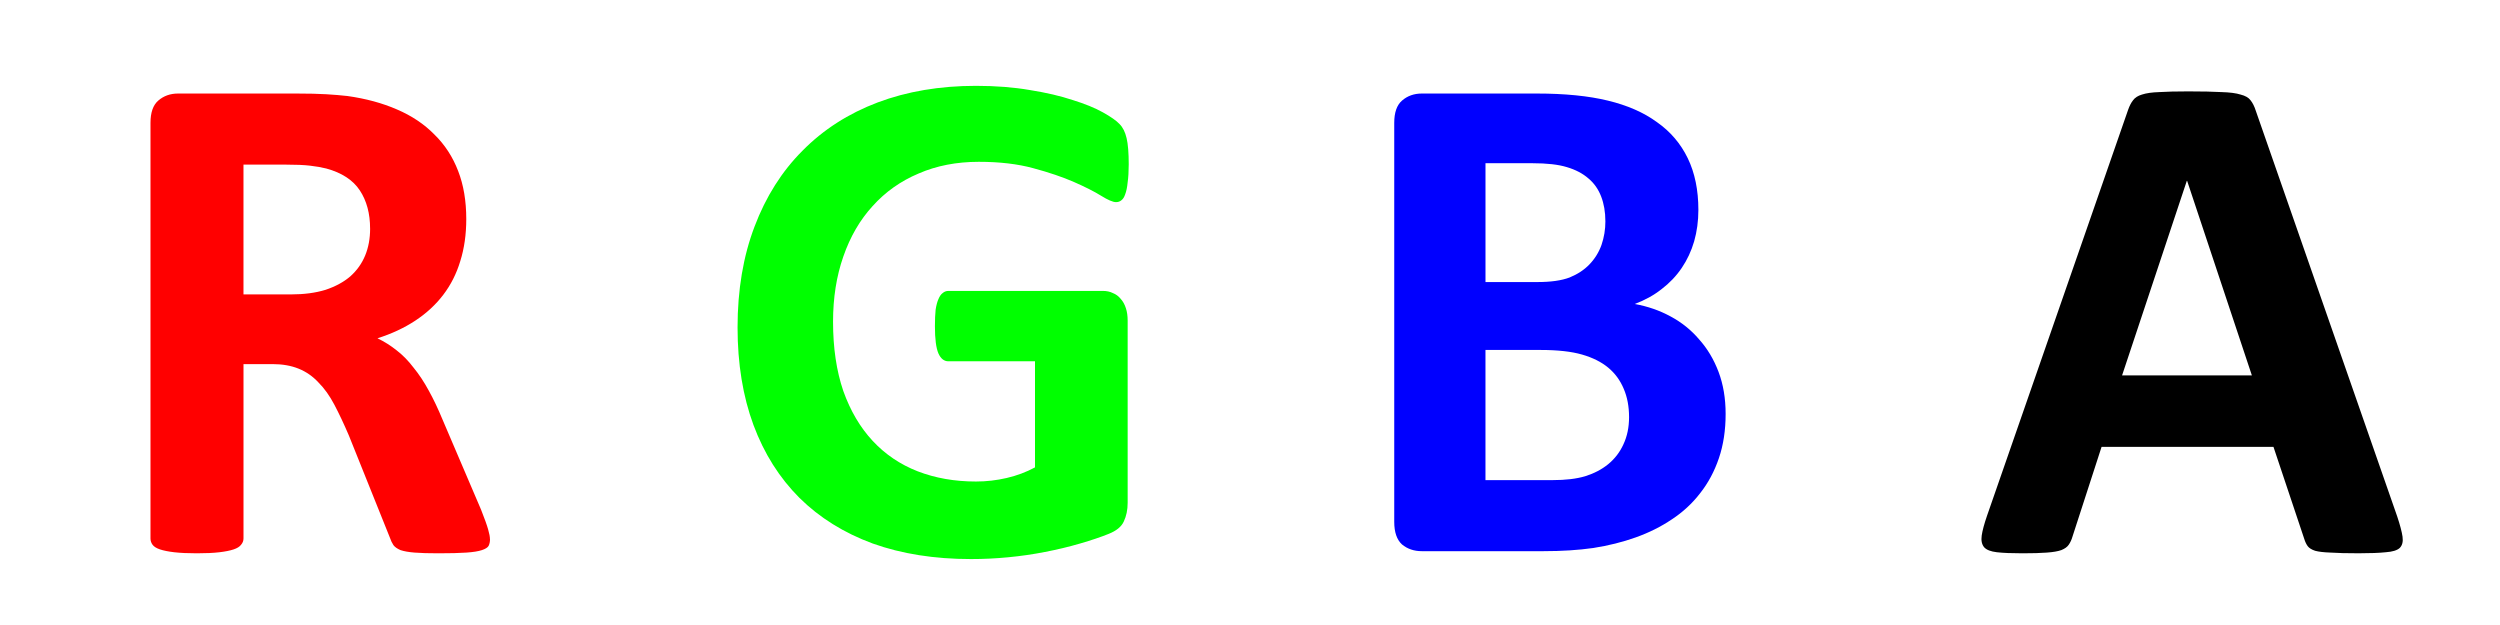 <?xml version="1.0" encoding="UTF-8" standalone="no"?>
<svg
   width="64"
   height="16"
   viewBox="0 0 128 32"
   id="svg2"
   version="1.1"
   inkscape:version="1.2.2 (732a01da63, 2022-12-09)"
   sodipodi:docname="RGBA.svg"
   inkscape:export-filename="C:\private\traktor\res\icons-new\g4486.png"
   inkscape:export-xdpi="90"
   inkscape:export-ydpi="90"
   xmlns:inkscape="http://www.inkscape.org/namespaces/inkscape"
   xmlns:sodipodi="http://sodipodi.sourceforge.net/DTD/sodipodi-0.dtd"
   xmlns="http://www.w3.org/2000/svg"
   xmlns:svg="http://www.w3.org/2000/svg"
   xmlns:rdf="http://www.w3.org/1999/02/22-rdf-syntax-ns#"
   xmlns:cc="http://creativecommons.org/ns#"
   xmlns:dc="http://purl.org/dc/elements/1.1/">
  <style
     id="style2">
	.theme_fill {
		fill: green;
	}
	.theme_stroke {
		stroke: green;
	}
	</style>
  <sodipodi:namedview
     id="base"
     pagecolor="#4d6571"
     bordercolor="#ffffff"
     borderopacity="1"
     inkscape:pageopacity="0"
     inkscape:pageshadow="2"
     inkscape:zoom="3.9999998"
     inkscape:cx="7.2500003"
     inkscape:cy="15.875001"
     inkscape:document-units="px"
     inkscape:current-layer="text240"
     showgrid="true"
     inkscape:snap-global="true"
     inkscape:snap-grids="true"
     inkscape:snap-to-guides="false"
     inkscape:window-width="1907"
     inkscape:window-height="852"
     inkscape:window-x="3855"
     inkscape:window-y="2593"
     inkscape:window-maximized="0"
     units="px"
     inkscape:showpageshadow="false"
     showborder="true"
     objecttolerance="10000"
     guidetolerance="10000"
     showguides="true"
     inkscape:pagecheckerboard="0"
     inkscape:deskcolor="#2f3e46">
    <inkscape:grid
       type="xygrid"
       id="grid4490"
       empspacing="16"
       snapvisiblegridlinesonly="false"
       originx="0"
       originy="0"
       spacingy="1"
       spacingx="1"
       units="px"
       visible="true" />
  </sodipodi:namedview>
  <defs
     id="defs4" />
  <g
     style="display:inline;opacity:1"
     inkscape:label="Dark"
     id="Dark"
     inkscape:groupmode="layer">
    <g
       aria-label="RGBA"
       id="text240"
       style="font-weight:bold;font-size:170.667px;font-family:Calibri;-inkscape-font-specification:'Calibri Bold';fill:#284911;stroke-width:3;stroke-linecap:round;stop-color:#000000"
       transform="translate(0,-32.177)">
      <path
         d="m 25.088,59.782 q 0,0.199 -0.072,0.344 -0.072,0.127 -0.344,0.217 -0.272,0.091 -0.797,0.127 -0.525,0.036 -1.431,0.036 -0.761,0 -1.213,-0.036 -0.453,-0.036 -0.724,-0.127 -0.254,-0.109 -0.362,-0.254 -0.109,-0.163 -0.181,-0.38 l -2.101,-5.233 q -0.38,-0.887 -0.742,-1.575 -0.362,-0.688 -0.815,-1.141 -0.435,-0.471 -1.014,-0.706 -0.579,-0.235 -1.34,-0.235 h -1.485 v 8.927 q 0,0.181 -0.127,0.326 -0.109,0.145 -0.38,0.235 -0.272,0.091 -0.724,0.145 -0.453,0.054 -1.159,0.054 -0.688,0 -1.159,-0.054 -0.453,-0.054 -0.724,-0.145 -0.272,-0.091 -0.38,-0.235 -0.109,-0.145 -0.109,-0.326 V 38.469 q 0,-0.797 0.398,-1.141 0.416,-0.362 1.014,-0.362 h 6.066 q 0.923,0 1.521,0.036 0.598,0.036 1.086,0.091 1.412,0.199 2.535,0.688 1.141,0.489 1.919,1.286 0.797,0.779 1.213,1.865 0.416,1.068 0.416,2.463 0,1.177 -0.308,2.155 -0.29,0.96 -0.869,1.72 -0.579,0.761 -1.431,1.322 -0.851,0.561 -1.938,0.905 0.525,0.254 0.978,0.616 0.471,0.362 0.869,0.887 0.416,0.507 0.779,1.177 0.362,0.652 0.706,1.485 l 1.974,4.617 q 0.272,0.688 0.362,1.014 0.09,0.308 0.09,0.489 z m -6.139,-15.899 q 0,-1.159 -0.525,-1.956 -0.525,-0.797 -1.72,-1.123 -0.362,-0.091 -0.833,-0.145 -0.453,-0.054 -1.268,-0.054 h -2.137 v 6.646 h 2.426 q 1.014,0 1.775,-0.235 0.761,-0.254 1.268,-0.688 0.507,-0.453 0.761,-1.068 0.254,-0.616 0.254,-1.376 z"
         id="path346"
         style="stroke-width:0.652;fill:#ff0000" />
      <path
         d="m 57.79,40.606 q 0,0.525 -0.054,0.905 -0.036,0.38 -0.127,0.616 -0.072,0.217 -0.199,0.308 -0.109,0.091 -0.272,0.091 -0.235,0 -0.761,-0.326 -0.525,-0.326 -1.394,-0.706 -0.869,-0.38 -2.082,-0.706 -1.195,-0.326 -2.789,-0.326 -1.702,0 -3.078,0.598 -1.376,0.579 -2.354,1.666 -0.978,1.068 -1.503,2.589 -0.525,1.503 -0.525,3.332 0,2.01 0.525,3.549 0.543,1.521 1.503,2.553 0.96,1.032 2.3,1.557 1.358,0.525 2.988,0.525 0.797,0 1.575,-0.181 0.779,-0.181 1.449,-0.543 v -5.432 h -4.436 q -0.326,0 -0.507,-0.398 -0.181,-0.416 -0.181,-1.394 0,-0.507 0.036,-0.851 0.054,-0.344 0.145,-0.543 0.09,-0.217 0.217,-0.308 0.127,-0.109 0.29,-0.109 h 7.913 q 0.29,0 0.507,0.109 0.235,0.091 0.398,0.29 0.181,0.199 0.272,0.489 0.09,0.272 0.09,0.634 v 9.326 q 0,0.543 -0.199,0.96 -0.181,0.398 -0.779,0.634 -0.579,0.235 -1.449,0.489 -0.869,0.254 -1.811,0.435 -0.923,0.181 -1.883,0.272 -0.942,0.091 -1.901,0.091 -2.807,0 -5.034,-0.797 -2.209,-0.815 -3.748,-2.336 -1.539,-1.539 -2.354,-3.73 -0.815,-2.209 -0.815,-4.998 0,-2.879 0.869,-5.161 0.869,-2.3 2.463,-3.893 1.593,-1.612 3.839,-2.463 2.263,-0.851 5.034,-0.851 1.521,0 2.771,0.217 1.249,0.199 2.173,0.507 0.942,0.29 1.557,0.634 0.616,0.344 0.851,0.598 0.254,0.254 0.362,0.724 0.109,0.453 0.109,1.358 z"
         id="path348"
         style="stroke-width:0.652;fill:#00ff00" />
      <path
         d="m 88.352,53.372 q 0,1.249 -0.344,2.263 -0.344,1.014 -0.96,1.793 -0.598,0.779 -1.449,1.34 -0.833,0.561 -1.847,0.923 -1.014,0.362 -2.173,0.543 -1.141,0.163 -2.553,0.163 h -6.229 q -0.598,0 -1.014,-0.344 -0.398,-0.362 -0.398,-1.159 V 38.469 q 0,-0.797 0.398,-1.141 0.416,-0.362 1.014,-0.362 h 5.885 q 2.155,0 3.64,0.362 1.503,0.362 2.517,1.105 1.032,0.724 1.575,1.847 0.543,1.123 0.543,2.644 0,0.851 -0.217,1.612 -0.217,0.742 -0.634,1.358 -0.416,0.616 -1.032,1.086 -0.598,0.471 -1.376,0.761 0.996,0.181 1.829,0.634 0.851,0.453 1.467,1.177 0.634,0.706 0.996,1.666 0.362,0.96 0.362,2.155 z M 82.195,43.503 q 0,-0.706 -0.217,-1.268 -0.217,-0.561 -0.652,-0.923 -0.435,-0.38 -1.105,-0.579 -0.652,-0.199 -1.756,-0.199 h -2.408 v 6.084 h 2.662 q 1.032,0 1.648,-0.235 0.616,-0.254 1.014,-0.67 0.416,-0.435 0.616,-0.996 0.199,-0.579 0.199,-1.213 z m 1.213,10.032 q 0,-0.815 -0.272,-1.449 Q 82.865,51.435 82.34,51 81.815,50.565 81,50.33 q -0.815,-0.235 -2.119,-0.235 h -2.825 v 6.664 h 3.44 q 0.996,0 1.666,-0.199 0.688,-0.217 1.177,-0.616 0.507,-0.416 0.779,-1.014 0.29,-0.616 0.29,-1.394 z"
         id="path350"
         style="stroke-width:0.652;fill:#0000ff" />
      <path
         d="m 122.738,58.623 q 0.217,0.652 0.272,1.032 0.054,0.38 -0.145,0.579 -0.199,0.181 -0.706,0.217 -0.507,0.054 -1.394,0.054 -0.923,0 -1.449,-0.036 -0.507,-0.018 -0.779,-0.091 -0.272,-0.091 -0.38,-0.235 -0.109,-0.145 -0.181,-0.38 l -1.575,-4.708 h -8.8 l -1.485,4.581 q -0.072,0.254 -0.199,0.435 -0.109,0.163 -0.38,0.272 -0.254,0.091 -0.742,0.127 -0.471,0.036 -1.249,0.036 -0.833,0 -1.304,-0.054 -0.471,-0.054 -0.652,-0.254 -0.181,-0.217 -0.127,-0.598 0.054,-0.38 0.272,-1.014 l 7.225,-20.788 q 0.109,-0.308 0.254,-0.489 0.145,-0.199 0.453,-0.29 0.326,-0.109 0.887,-0.127 0.561,-0.036 1.485,-0.036 1.068,0 1.702,0.036 0.634,0.018 0.978,0.127 0.362,0.091 0.507,0.29 0.163,0.199 0.272,0.543 z M 111.982,41.439 h -0.018 l -3.314,9.959 h 6.646 z"
         id="path352"
         style="stroke-width:0.652;fill:#000000" />
    </g>
  </g>
</svg>
